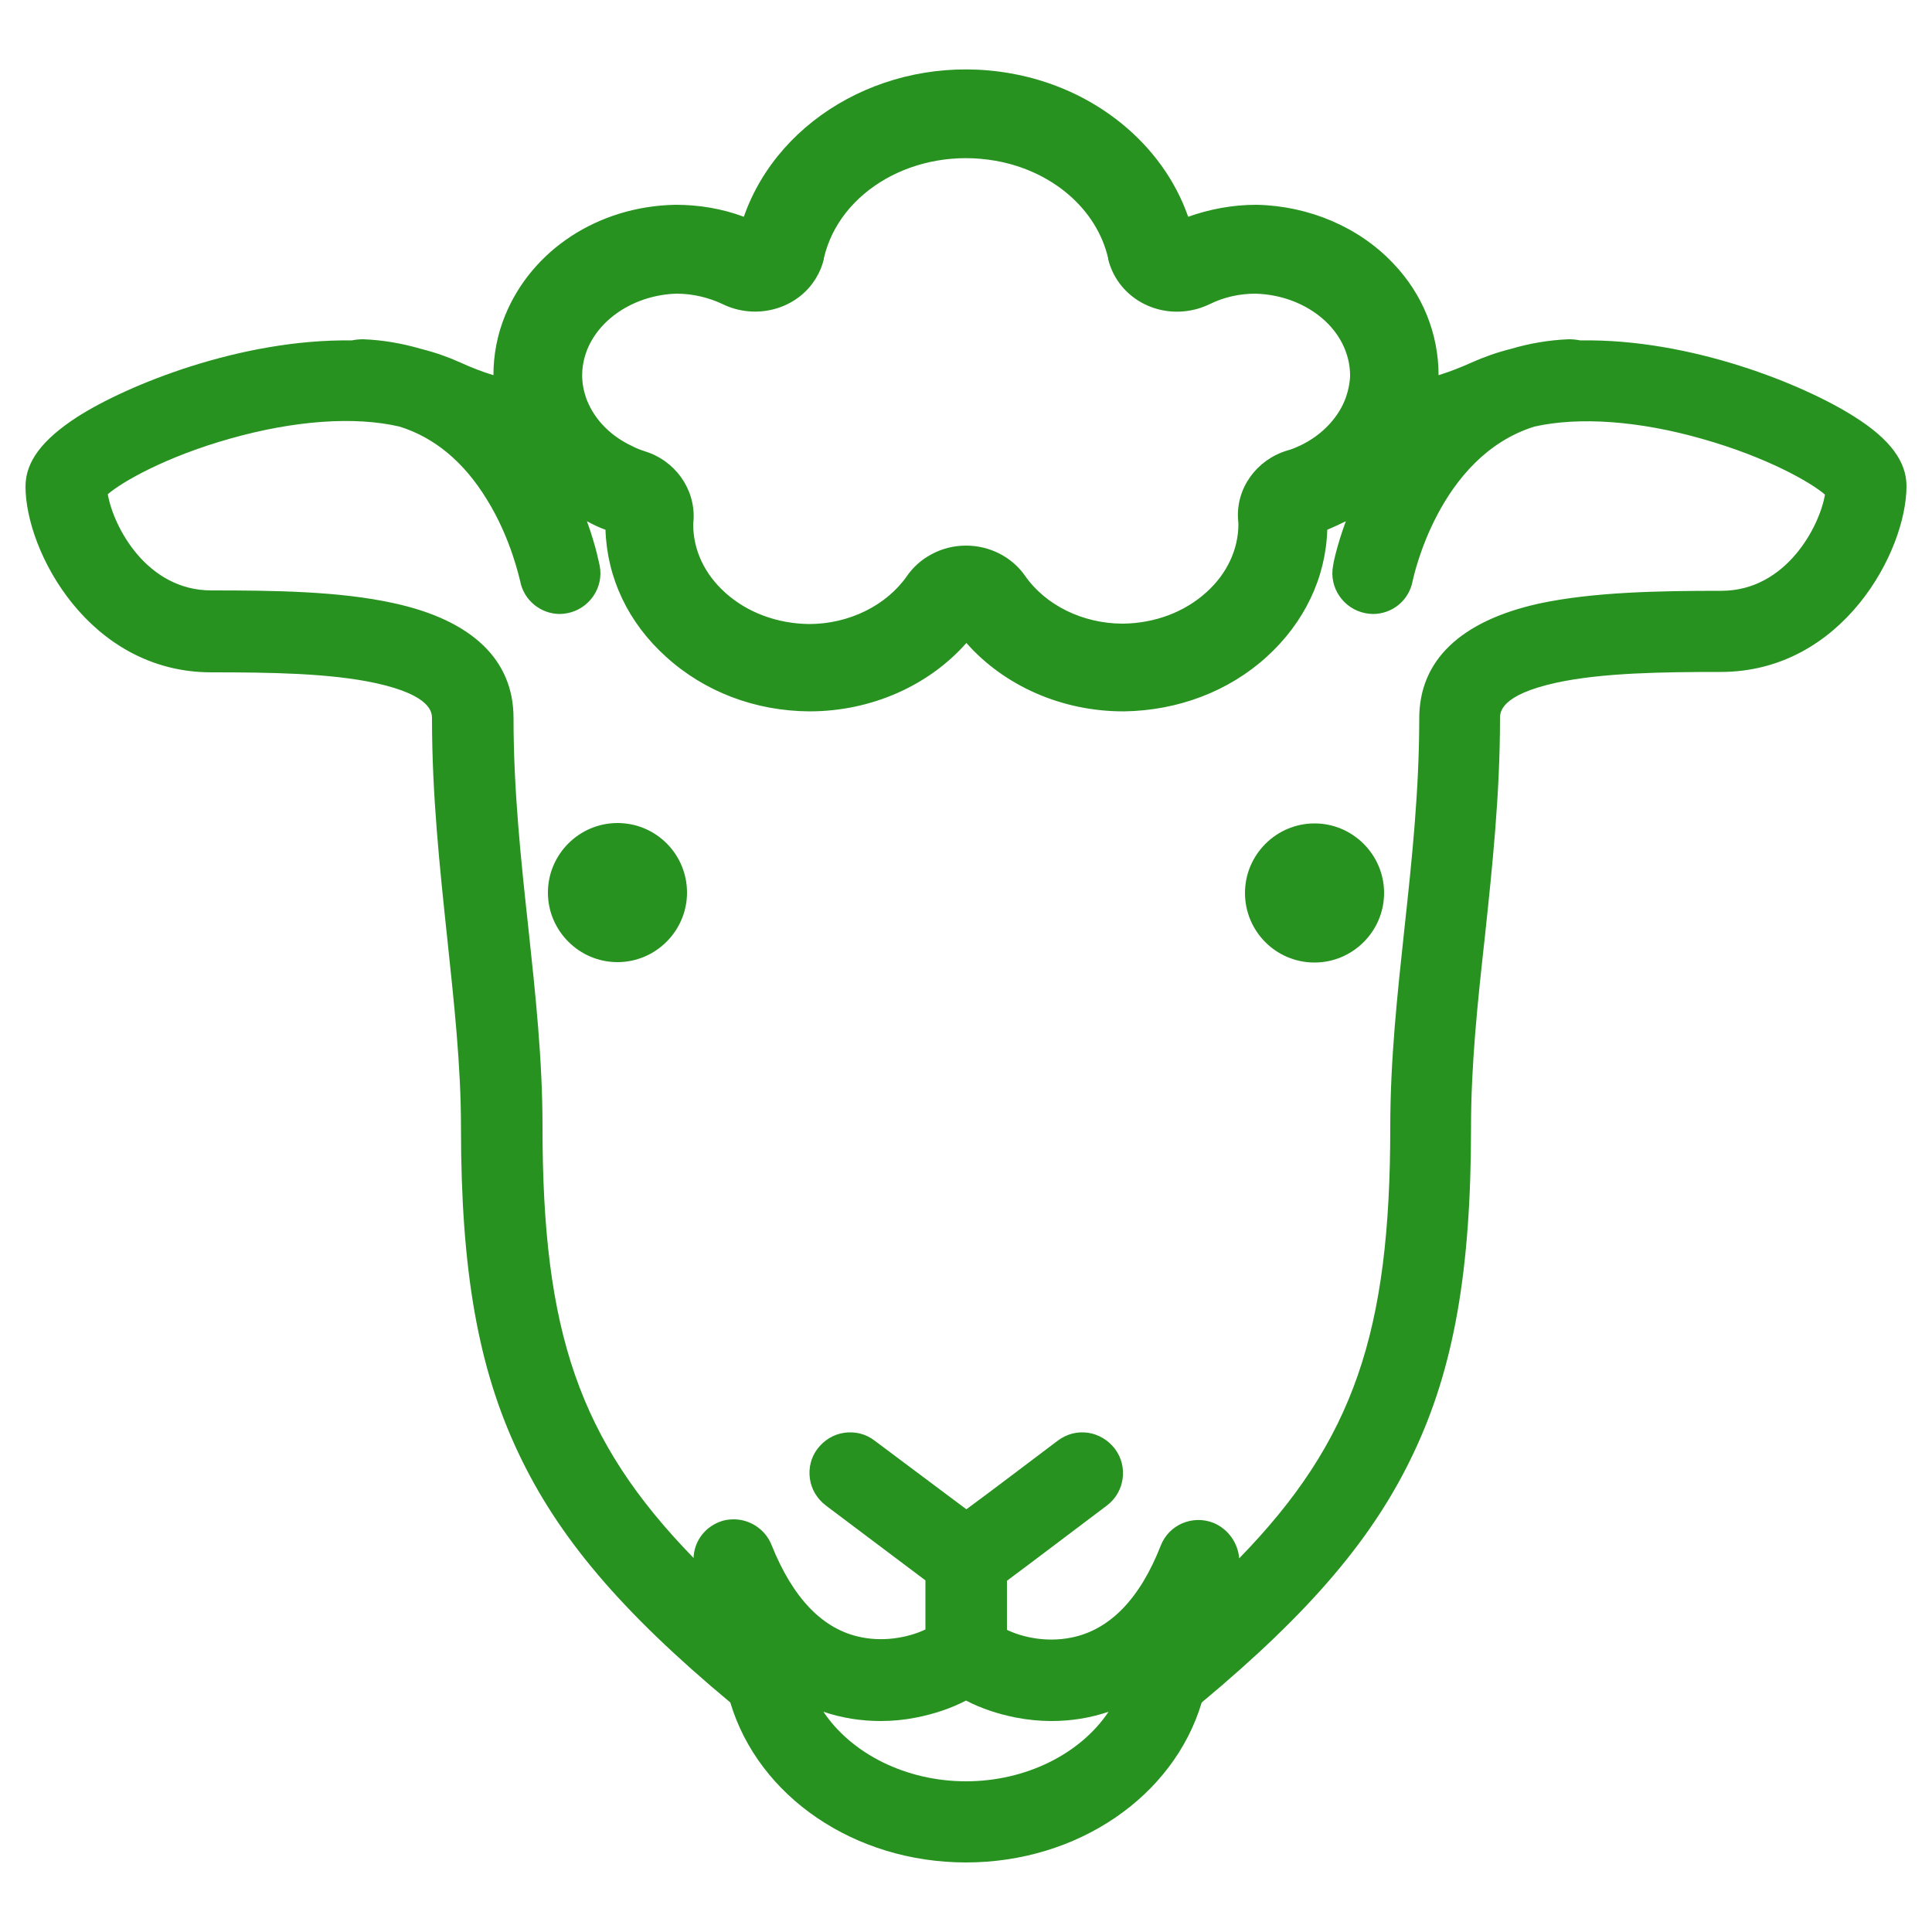 <?xml version="1.0" encoding="utf-8"?>
<!-- Generator: Adobe Illustrator 21.0.0, SVG Export Plug-In . SVG Version: 6.00 Build 0)  -->
<svg version="1.1" id="Layer_1" xmlns="http://www.w3.org/2000/svg" xmlns:xlink="http://www.w3.org/1999/xlink" x="0px" y="0px"
	 viewBox="0 0 500 500" style="enable-background:new 0 0 500 500;" xml:space="preserve">
<style type="text/css">
	.st0{fill:#279220;}
</style>
<g>
	<path class="st0" d="M159.8,213c-9.9,0-18,8.1-18,18s8.1,18,18,18s18-8.1,18-18S169.8,213,159.8,213z"/>
	<path class="st0" d="M340.2,249.1c9.9,0,18-8.1,18-18s-8.1-18-18-18c-9.9,0-18,8.1-18,18S330.2,249.1,340.2,249.1z"/>
	<path class="st0" d="M480,107.9L480,107.9c-12.8-8.2-42.2-20.3-71-19.8c-1-0.2-2-0.3-3-0.3c-5.2,0.2-10.3,1.1-15,2.5
		c-3.6,0.9-7,2.1-10.1,3.5c-2.9,1.3-5.7,2.4-8.6,3.3c0-10.7-4.1-21-11.8-29c-8.8-9.3-21.7-14.8-35.2-15.1l-0.2,0
		c-6,0-12,1.1-17.6,3.1c-6.6-18.9-24.3-33.3-45.9-37.1c-30.3-5.4-59.9,10.8-69.1,37.1c-5.6-2.1-11.6-3.1-17.6-3.1l-0.2,0
		c-19.9,0.4-37.1,11.7-44,28.7c-2,4.9-3,10.1-3,15.4c-2.9-0.9-5.8-2-8.6-3.3c-3.1-1.4-6.5-2.6-10.1-3.5c-4.8-1.4-9.8-2.3-15-2.5
		c-1,0-2,0.1-3,0.3c-28.8-0.4-58.2,11.6-71,19.8c-9.1,5.9-13.4,11.6-13.4,18c0,16.8,16.5,48.1,48.1,48.1c15.1,0,30.7,0.2,42.6,2.8
		c14.5,3.2,14.5,7.7,14.5,9.2c0,19.8,2,38.4,3.9,56.4c1.8,17.1,3.6,33.2,3.6,49.4c0,36.9,4.4,62.1,14.8,84.1
		c10.3,21.9,26.7,41.2,54.9,64.7c7.3,24.4,32.2,41.4,61,41.4s53.7-17,61-41.4c28.2-23.5,44.6-42.8,54.9-64.7
		c10.4-22,14.8-47.2,14.8-84.1c0-16.3,1.7-32.4,3.6-49.5c1.9-18,3.9-36.6,3.9-56.4c0-1.5,0-6,14.5-9.2c11.9-2.6,27.6-2.8,42.6-2.8
		c31.6,0,48.1-31.3,48.1-48.1C493.4,119.5,489.2,113.7,480,107.9z M314,394.1c-5.4-2.1-11.5,0.5-13.6,5.9
		c-5.4,13.8-13.2,21.8-23.1,23.8c-6.9,1.4-13.2-0.3-16.7-2v-12.7c7.4-5.5,21.5-16.2,25.9-19.5c4.6-3.5,5.5-10.1,2-14.7
		c-1.7-2.2-4.2-3.7-6.9-4.1c-2.8-0.4-5.5,0.3-7.8,2c-7.6,5.7-17.4,13.2-23.7,17.8l-23.8-17.8c-2.2-1.7-5-2.4-7.8-2
		c-2.8,0.4-5.2,1.9-6.9,4.1c-1.7,2.2-2.4,5-2,7.8s1.9,5.2,4.1,6.9l25.8,19.4v12.7c-3.5,1.7-9.9,3.4-16.7,2
		c-9.9-2-17.6-10.1-23.1-23.8c-1.6-4.1-5.6-6.7-9.8-6.7c-1.3,0-2.6,0.2-3.8,0.7c-4,1.6-6.5,5.3-6.6,9.3
		c-29.7-30.5-39.1-58.6-39.1-111.6c0-17.4-1.8-34.1-3.7-51.8c-1.9-17.4-3.8-35.4-3.8-54c0-15-10.7-25.3-31-29.7
		c-14-3.1-31-3.3-47.2-3.3c-16.8,0-25.4-16.6-26.8-24.9c3.7-3.2,15-9.7,31.7-14.4c16.6-4.7,32.2-5.8,43.8-3.1
		c9,2.8,16.6,9.1,22.5,18.7c6.5,10.4,8.6,21.1,8.7,21.2c0.9,5,5.3,8.6,10.3,8.6c0.6,0,1.3-0.1,1.9-0.2c5.7-1.1,9.5-6.6,8.4-12.3
		c-0.1-0.3-0.9-4.9-3.3-11.5c1.5,0.8,3.1,1.6,4.8,2.2c0.4,12.5,5.9,24.1,15.7,32.9c9.9,9,23,14,37,14.1h0.1
		c15.9,0,30.8-6.6,40.6-17.7c9.8,11.1,24.7,17.7,40.6,17.7h0.2c14-0.2,27.1-5.2,36.9-14.1c9.8-8.9,15.3-20.5,15.7-32.9
		c1.6-0.7,3.2-1.4,4.8-2.2c-2.4,6.5-3.3,11.2-3.3,11.5c-1.1,5.7,2.7,11.2,8.4,12.3c0.6,0.1,1.3,0.2,1.9,0.2c5.1,0,9.4-3.6,10.3-8.6
		c0.1-0.3,6.5-32.1,31.5-39.9c11.6-2.6,27.1-1.5,43.5,3.2c16.6,4.7,28,11.2,31.7,14.4c-1.4,8.3-10.1,24.9-26.8,24.9
		c-16.2,0-33.2,0.3-47.2,3.3c-20.3,4.5-31,14.7-31,29.7c0,18.6-1.9,36.6-3.8,54.1c-1.9,17.6-3.7,34.3-3.7,51.7
		c0,53-9.4,81.1-39.1,111.6C320.4,399.4,317.9,395.7,314,394.1z M250,461c-15.5,0-29.6-7.1-36.9-18c4.7,1.6,9.7,2.4,14.8,2.4
		c3.1,0,6.2-0.3,9.2-0.9c4.6-0.9,9.1-2.4,12.9-4.4c3.8,2,8.3,3.5,12.9,4.4c3.1,0.6,6.2,0.9,9.2,0.9c5.1,0,10.1-0.8,14.8-2.4
		C279.6,453.9,265.5,461,250,461z M348.4,102.6c-1.8,5.3-6.2,10-11.9,12.7c-1.1,0.5-2.2,1-3.4,1.3c-7.9,2.4-13.2,9.7-12.7,17.7
		l0.1,1.3c0,6.5-2.9,12.8-8.2,17.6c-5.7,5.2-13.4,8.1-21.7,8.2c-10.4,0-20.1-4.8-25.4-12.5c-3.4-4.8-9.1-7.7-15.2-7.7
		c-3.2,0-6.4,0.8-9.2,2.4c-2.4,1.3-4.5,3.2-6.1,5.5c-5.3,7.6-15,12.4-25.3,12.4c-8.3-0.1-16.1-3-21.8-8.2c-5.3-4.8-8.2-11-8.2-17.6
		l0.1-1.3c0.4-7.9-4.8-15.2-12.6-17.6c-1.2-0.4-2.3-0.8-3.4-1.4c-5.1-2.4-9-6.2-11.1-10.7c-0.3-0.6-0.6-1.3-0.8-2
		c-1.4-4.1-1.2-8.3,0.4-12.3c3.4-8.3,12.7-14.1,23.1-14.4c4.2,0,8.3,1,11.9,2.7c8.6,4.2,19.2,1.4,24.1-6.6c1-1.6,1.7-3.3,2.1-5
		l0-0.2c4-17.6,23.9-28.9,44.4-25.3c14.8,2.6,26.3,12.6,29.2,25.3l0,0.2c2.3,9.3,11.7,15.1,21.5,13.2c1.7-0.3,3.3-0.9,4.8-1.6
		c3.6-1.8,7.7-2.7,11.8-2.7c7.4,0.2,14.3,3.1,19,8c3.7,3.9,5.6,8.7,5.5,13.6C349.3,99.1,349,100.8,348.4,102.6z"/>
</g>
</svg>
